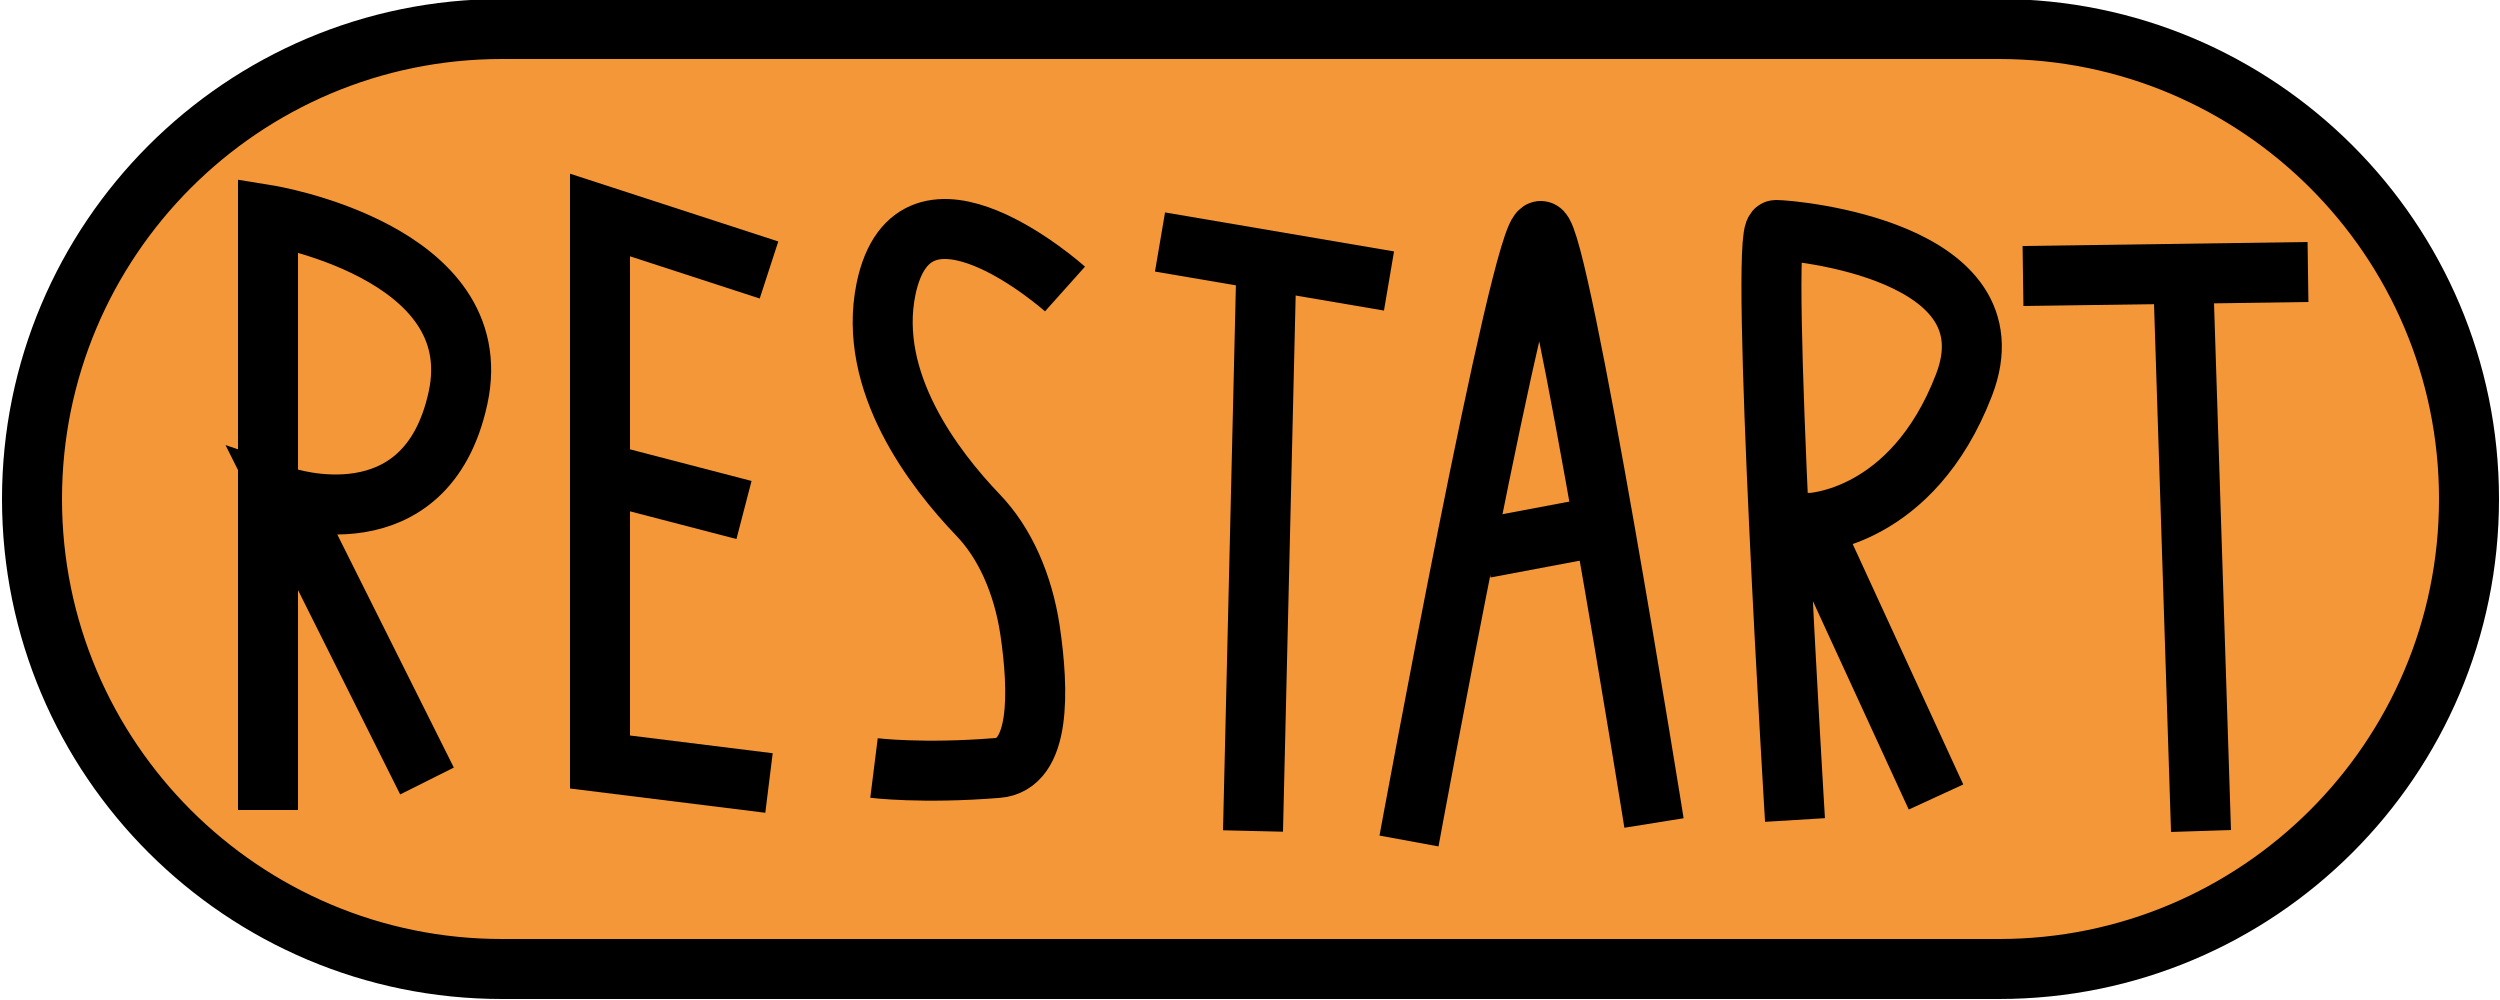 <?xml version="1.0" encoding="utf-8"?>
<!-- Generator: Adobe Illustrator 27.3.1, SVG Export Plug-In . SVG Version: 6.00 Build 0)  -->
<svg version="1.1" id="Calque_1" xmlns="http://www.w3.org/2000/svg" xmlns:xlink="http://www.w3.org/1999/xlink" x="0px" y="0px"
	 viewBox="0 0 250 100" style="enable-background:new 0 0 250 100;" xml:space="preserve">
<style type="text/css">
	.st0{fill:#F49739;stroke:#000000;stroke-width:6;stroke-miterlimit:10;}
	.st1{fill:none;stroke:#000000;stroke-width:6;stroke-miterlimit:10;}
</style>
<path class="st0" d="M199.9,96.9H50.2c-25.9,0-47-21-47-47l0,0c0-25.9,21-47,47-47h149.7c25.9,0,47,21,47,47l0,0
	C246.9,75.9,225.8,96.9,199.9,96.9z"/>
<path class="st1" d="M26.8,81V21.5c0,0,22.2,3.6,19,18.3c-3.2,14.7-17.3,9.9-17.3,9.9l14.2,28.4"/>
<polyline class="st1" points="76.9,78.3 60,76.2 60,21.5 76.9,27 "/>
<line class="st1" x1="62.1" y1="47.8" x2="74.4" y2="51"/>
<path class="st1" d="M106.5,28.9c0,0-15.1-13.5-17.9,0c-1.9,9.3,4.8,18,9.2,22.6c2.7,2.8,4.5,6.9,5.2,11.5
	c0.9,6.1,1.1,13.5-3.3,13.8c-7.5,0.6-12.3,0-12.3,0"/>
<line class="st1" x1="116" y1="24.2" x2="138.9" y2="28.1"/>
<line class="st1" x1="126.6" y1="28.1" x2="125.3" y2="83.1"/>
<path class="st1" d="M140.9,84.1c0,0,11.3-61.5,13.2-61s11.3,59.2,11.3,59.2"/>
<line class="st1" x1="148.5" y1="54.8" x2="160.7" y2="52.5"/>
<path class="st1" d="M179.5,82c0,0-3.6-59-1.9-59c1.7,0,24,2,18.8,15.5c-5.2,13.5-15.4,13.8-15.4,13.8l12.6,27.4"/>
<line class="st1" x1="220.1" y1="83.1" x2="218.3" y2="27.2"/>
<line class="st1" x1="202.3" y1="27.6" x2="230.8" y2="27.2"/>
</svg>
